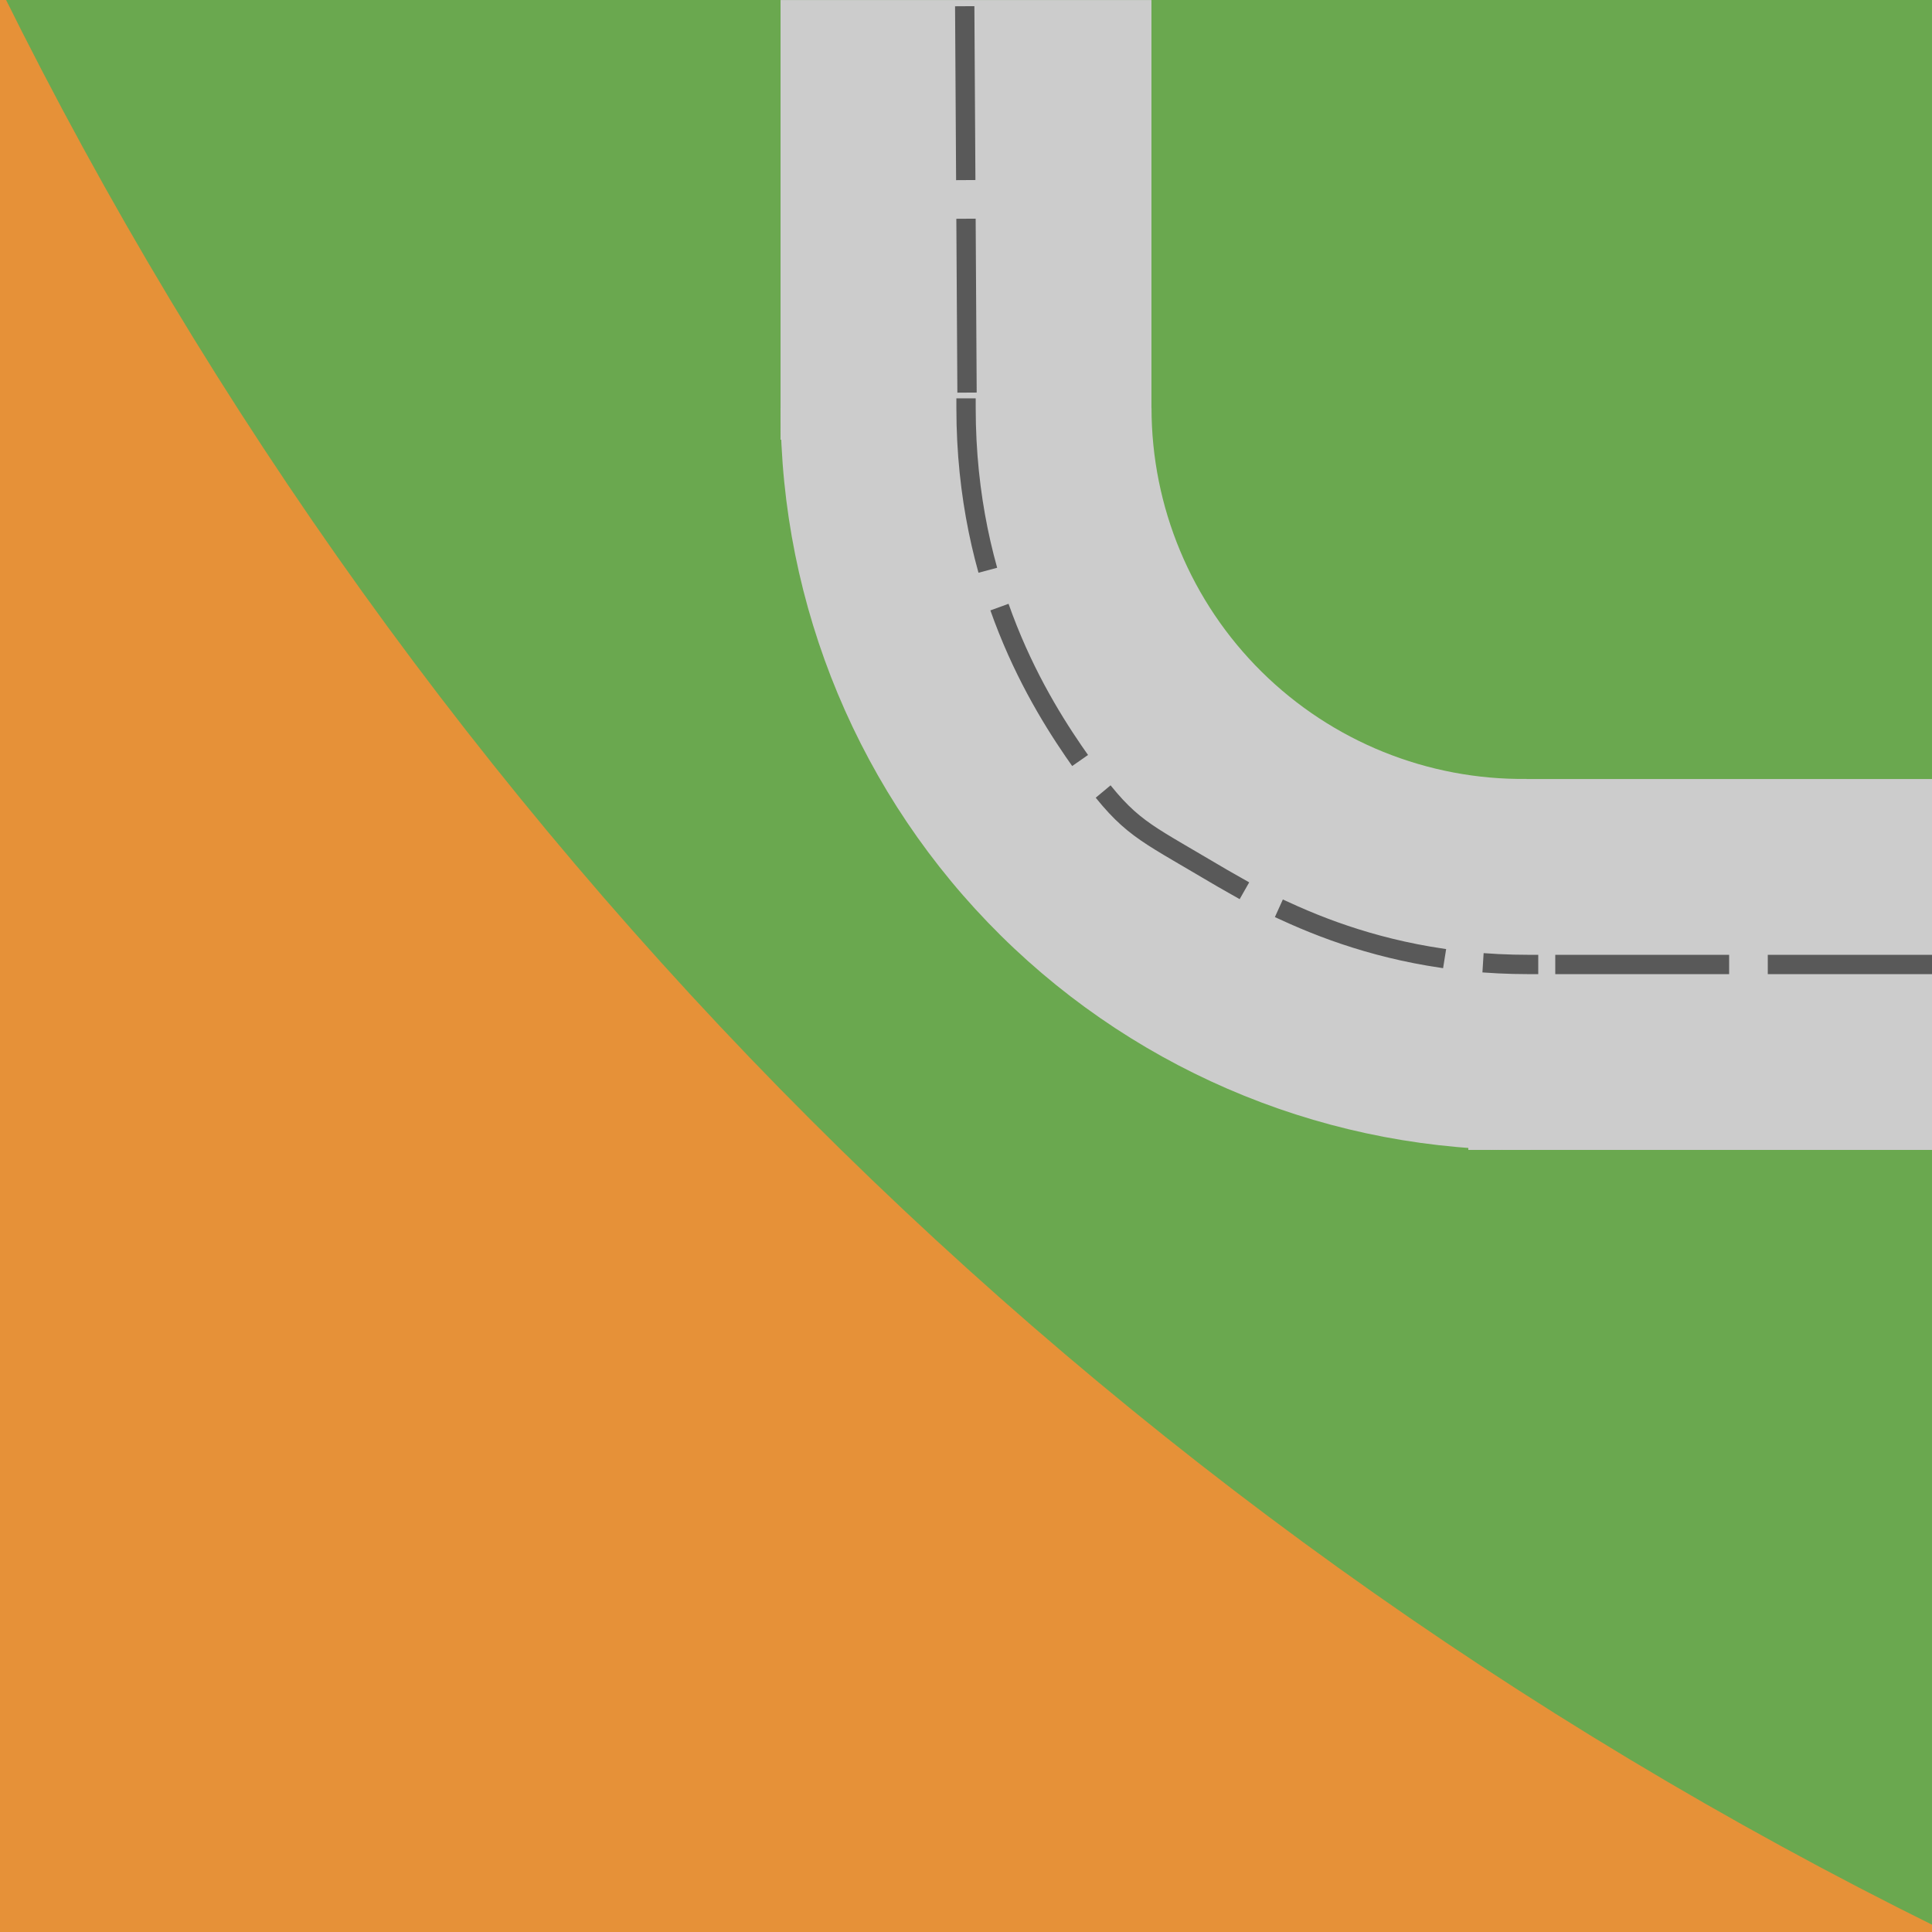 <svg version="1.1" viewBox="0.0 0.0 200.0 200.0" fill="none" stroke="none" stroke-linecap="square" stroke-miterlimit="10" xmlns:xlink="http://www.w3.org/1999/xlink" xmlns="http://www.w3.org/2000/svg"><rect x="0.0" y="0.0" width="200.0" height="200.0" fill="#333333" stroke="none"/><clipPath id="g29388671cc6_0_97.0"><path d="m0 0l200.0 0l0 200.0l-200.0 0l0 -200.0z" clip-rule="nonzero"/></clipPath><g clip-path="url(#g29388671cc6_0_97.0)"><path fill="#ffffff" d="m0 0l200.0 0l0 200.0l-200.0 0z" fill-rule="evenodd"/><path fill="#6aa84f" d="m-0.001 -0.001l200.0 0l0 199.685l-200.0 0z" fill-rule="evenodd"/><path fill="#cccccc" d="m119.197 0.006l0 45.512l-38.394 0l0 -45.512z" fill-rule="evenodd"/><path fill="#cccccc" d="m200 119.039l-48.0 0l0 -38.394l48.0 0z" fill-rule="evenodd"/><path fill="#cccccc" d="m158.461 119.035l0 0c-20.516 0.228 -40.271 -7.762 -54.86 -22.189c-14.589 -14.427 -22.798 -34.092 -22.798 -54.61l38.402 0c0 10.259 4.105 20.091 11.399 27.305c7.294 7.214 17.172 11.209 27.43 11.094z" fill-rule="evenodd"/><path fill="#000000" fill-opacity="0.0" d="m99.874 1.643l0.252 42.236" fill-rule="evenodd"/><path stroke="#595959" stroke-width="2.0" stroke-linejoin="round" stroke-linecap="butt" stroke-dasharray="16.0,6.0" d="m99.874 1.643l0.252 42.236" fill-rule="evenodd"/><path fill="#000000" fill-opacity="0.0" d="m100.004 42.236c0 18.382 7.54 30.472 11.998 36.764c4.458 6.291 5.833 6.783 11.998 10.421c6.165 3.638 17.12 10.421 34.24 10.421" fill-rule="evenodd"/><path stroke="#595959" stroke-width="2.0" stroke-linejoin="round" stroke-linecap="butt" stroke-dasharray="16.0,6.0" d="m100.004 42.236c0 18.382 7.54 30.472 11.998 36.764c4.458 6.291 5.833 6.783 11.998 10.421c6.165 3.638 17.12 10.421 34.24 10.421" fill-rule="evenodd"/><path fill="#000000" fill-opacity="0.0" d="m200 99.843l-41.764 0" fill-rule="evenodd"/><path stroke="#595959" stroke-width="2.0" stroke-linejoin="round" stroke-linecap="butt" stroke-dasharray="16.0,6.0" d="m200 99.843l-41.764 0" fill-rule="evenodd"/><path fill="#e69138" d="m200.504 199.494l0 0c-56.724 56.777 -147.537 57.975 -202.835 2.677c-55.298 -55.298 -54.142 -146.153 2.583 -202.929l0 0c43.032 87.045 113.227 157.24 200.252 200.252z" fill-rule="evenodd"/></g></svg>